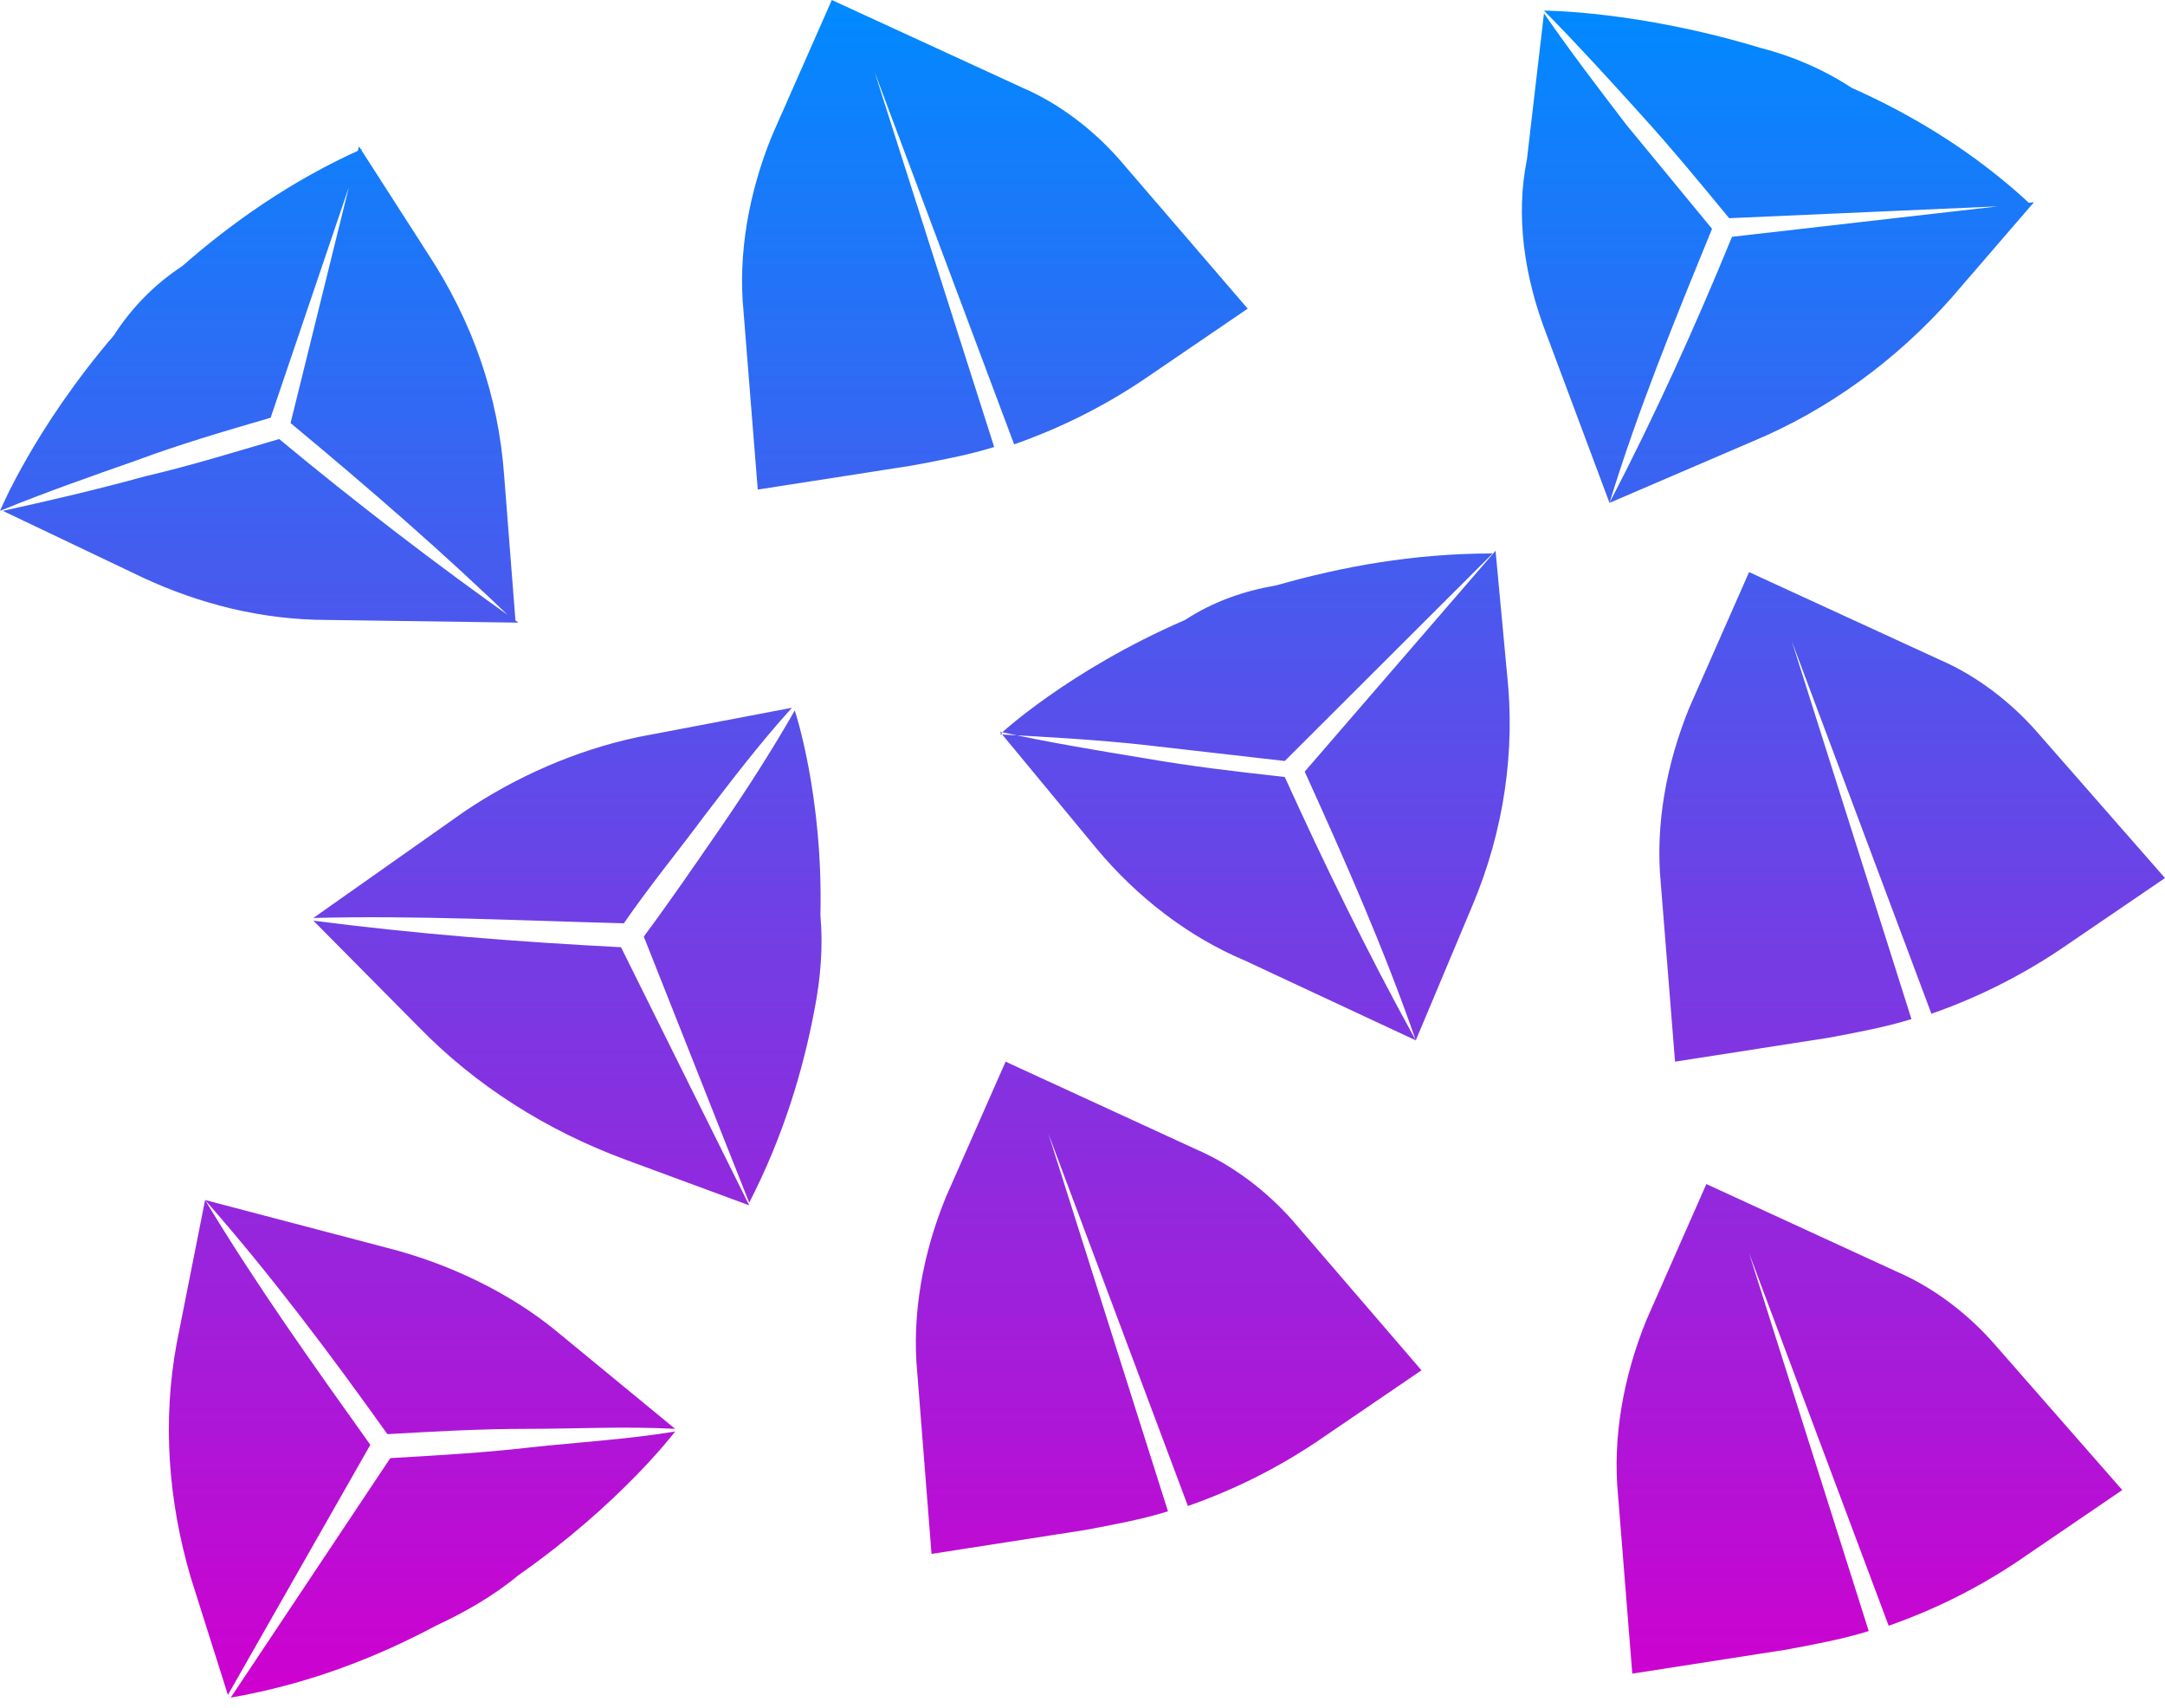 <svg width="90" height="71" viewBox="0 0 90 71" fill="none" xmlns="http://www.w3.org/2000/svg">
<path d="M45.592 35.279L41.566 30.413C43.579 30.856 45.592 31.188 47.605 31.519C49.5 31.851 51.395 32.072 53.408 32.294C55.066 35.943 56.842 39.593 58.855 43.242L51.75 39.925C49.382 38.929 47.25 37.27 45.592 35.279ZM54.237 32.072C55.895 35.722 57.553 39.482 58.855 43.242L61.224 37.602C62.526 34.505 63 31.188 62.645 27.98L62.171 22.893L54.237 32.072ZM49.263 25.768C44.408 27.87 41.566 30.524 41.566 30.524C43.579 30.635 45.592 30.745 47.605 30.966C49.5 31.188 51.513 31.409 53.408 31.63L62.053 23.004C58.737 23.004 55.776 23.556 53.053 24.331C51.75 24.552 50.447 24.994 49.263 25.768ZM13.618 25.768L21.553 25.879C18.118 23.446 14.803 20.902 11.605 18.248C9.711 18.801 7.934 19.354 6.039 19.796C4.026 20.349 2.132 20.792 0.118 21.234L5.921 23.999C8.289 25.105 10.895 25.768 13.618 25.768ZM12.079 17.584C15.276 20.239 18.474 23.004 21.434 25.879L20.96 19.796C20.724 16.479 19.658 13.382 17.763 10.506L14.921 6.083L12.079 17.584ZM4.737 13.935C1.421 17.806 0 21.234 0 21.234C1.895 20.46 3.789 19.796 5.684 19.133C7.461 18.469 9.355 17.916 11.25 17.363L15.04 6.193C12.079 7.52 9.592 9.29 7.579 11.059C6.395 11.834 5.447 12.829 4.737 13.935ZM64.303 13.935L66.908 20.902C68.092 17.032 69.632 13.271 71.171 9.511C69.987 8.073 68.803 6.636 67.618 5.198C66.434 3.65 65.25 2.101 64.184 0.553L63.474 6.636C63 8.958 63.355 11.502 64.303 13.935ZM72 9.843C70.46 13.603 68.803 17.253 66.908 20.902L72.829 18.359C76.026 17.032 78.868 14.93 81.118 12.386L84.553 8.405L72 9.843ZM73.184 1.991C68.092 0.442 64.184 0.442 64.184 0.442C65.605 1.88 66.908 3.318 68.21 4.756C69.513 6.193 70.697 7.631 71.882 9.069L84.434 8.516C82.066 6.304 79.46 4.756 76.974 3.65C75.79 2.875 74.487 2.322 73.184 1.991ZM16.105 51.869L8.526 49.878C11.25 52.975 13.737 56.292 16.105 59.61C18 59.5 20.013 59.389 21.908 59.389C23.921 59.389 25.934 59.278 28.066 59.389L23.092 55.297C21.197 53.749 18.71 52.532 16.105 51.869ZM15.395 60.053C13.026 56.735 10.658 53.417 8.526 49.878L7.342 55.85C6.75 59.057 6.987 62.375 7.934 65.582L9.474 70.448L15.395 60.053ZM21.553 65.472C25.816 62.486 28.066 59.5 28.066 59.5C26.053 59.831 24.04 59.942 22.026 60.163C20.132 60.384 18.118 60.495 16.224 60.606L9.592 70.559C12.79 70.006 15.632 68.9 18.118 67.573C19.303 67.02 20.487 66.356 21.553 65.472ZM19.303 33.731L13.026 38.155C17.29 38.044 21.671 38.266 25.934 38.376C27 36.828 28.184 35.39 29.25 33.952C30.434 32.404 31.618 30.856 32.921 29.418L26.526 30.635C23.921 31.188 21.434 32.294 19.303 33.731ZM25.816 39.371C21.553 39.15 17.29 38.819 13.026 38.266L17.408 42.689C19.776 45.122 22.737 47.002 26.053 48.219L31.145 50.099L25.816 39.371ZM34.105 38.044C34.224 33.068 33.039 29.529 33.039 29.529C32.092 31.188 31.026 32.846 29.96 34.395C28.895 35.943 27.829 37.491 26.763 38.929L31.145 49.989C32.566 47.224 33.395 44.459 33.868 41.915C34.105 40.699 34.224 39.371 34.105 38.044ZM46.539 6.636C45.474 5.419 44.053 4.313 42.513 3.65L34.579 0L32.092 5.64C31.145 7.963 30.671 10.506 30.908 12.94L31.5 20.349L37.895 19.354C39.079 19.133 40.263 18.912 41.329 18.58L36.355 2.986L42.158 18.469C44.053 17.806 45.829 16.921 47.487 15.815L51.868 12.829L46.539 6.636ZM84.671 30.413C83.605 29.197 82.184 28.091 80.645 27.427L72.71 23.778L70.224 29.418C69.276 31.741 68.803 34.284 69.04 36.717L69.632 44.127L76.026 43.132C77.21 42.91 78.395 42.689 79.46 42.358L74.487 26.653L80.29 42.136C82.184 41.473 83.96 40.588 85.618 39.482L90 36.496L84.671 30.413ZM82.895 55.85C81.829 54.633 80.408 53.528 78.868 52.864L70.934 49.214L68.447 54.855C67.5 57.177 67.026 59.721 67.263 62.154L67.855 69.564L74.25 68.568C75.434 68.347 76.618 68.126 77.684 67.794L72.71 52.09L78.513 67.573C80.408 66.909 82.184 66.025 83.842 64.919L88.224 61.933L82.895 55.85ZM53.763 50.763C52.697 49.546 51.276 48.44 49.737 47.777L41.803 44.127L39.316 49.767C38.368 52.09 37.895 54.633 38.132 57.066L38.724 64.587L45.118 63.592C46.303 63.37 47.487 63.149 48.553 62.817L43.579 47.113L49.382 62.596C51.276 61.933 53.053 61.048 54.711 59.942L59.092 56.956L53.763 50.763Z" fill="url(#paint0_linear)"/>
<defs>
<linearGradient id="paint0_linear" x1="45" y1="0" x2="45" y2="70.559" gradientUnits="userSpaceOnUse">
<stop stop-color="#008AFF"/>
<stop offset="1" stop-color="#CF00CF"/>
</linearGradient>
</defs>
</svg>
